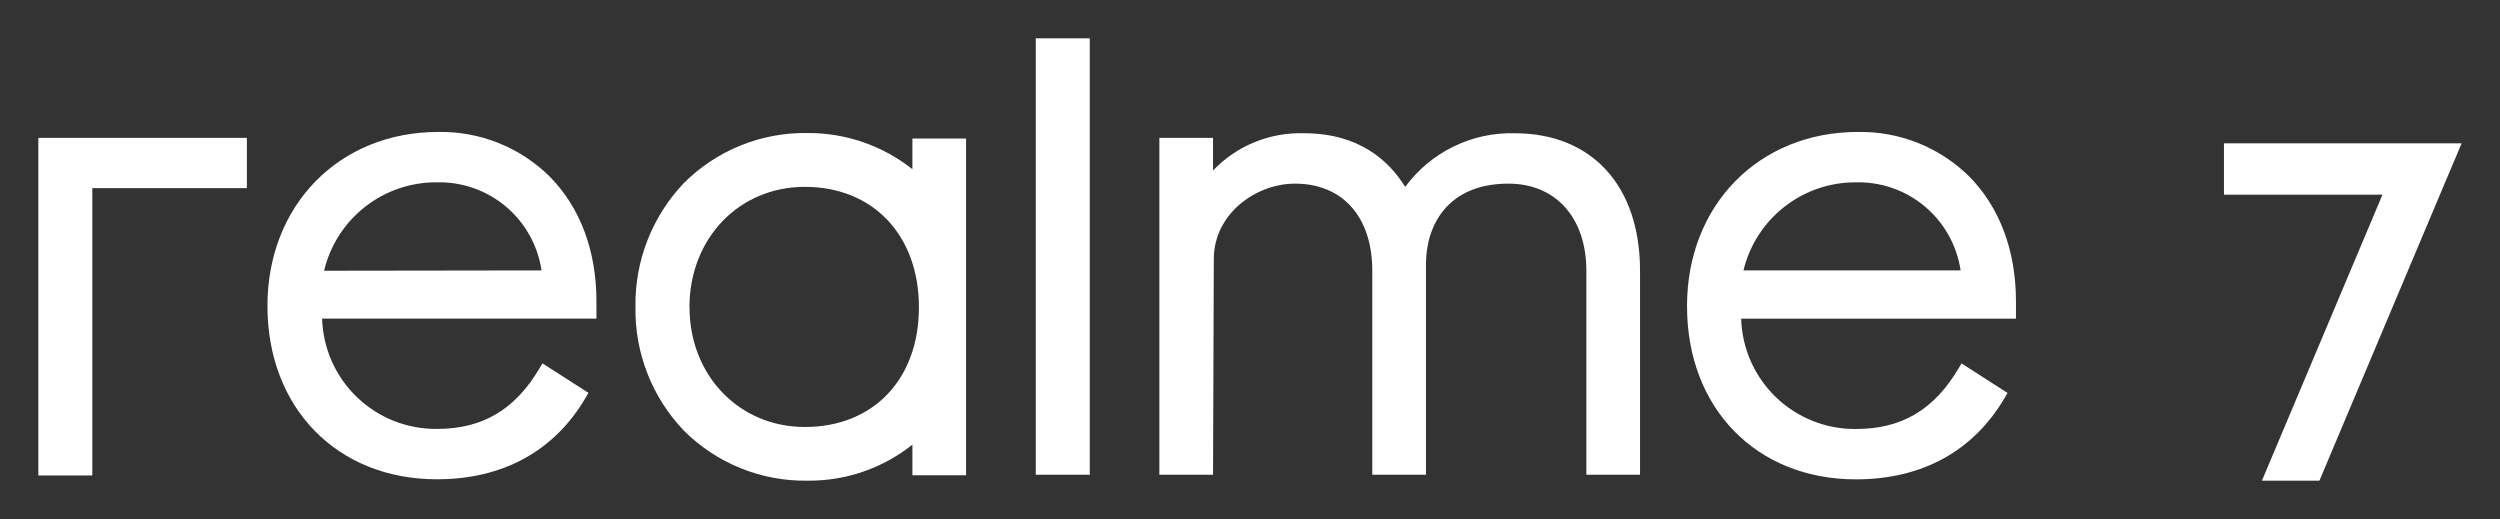 <svg xmlns="http://www.w3.org/2000/svg" xmlns:xlink="http://www.w3.org/1999/xlink" viewBox="0 0 326.06 67.69"><rect x="0" y="0" width="326.06" height="67.69" fill="#333333" stroke="none"/><defs><style>.a,.b{fill:none;}.a{clip-rule:evenodd;}.c{clip-path:url(#a);}.d{clip-path:url(#b);}.e{fill:#fff;}.f{clip-path:url(#c);}.g{clip-path:url(#e);}.h{clip-path:url(#g);}.i{clip-path:url(#i);}.j{clip-path:url(#k);}.k{clip-path:url(#m);}</style><clipPath id="a" transform="translate(4.06 4.69)"><polygon class="a" points="286 14 286 20.7 306.67 20.7 290.95 58 298.45 58 314.47 19.98 317 14 286 14"/></clipPath><clipPath id="b" transform="translate(4.06 4.69)"><rect class="b" x="-679" y="-111" width="2560" height="650"/></clipPath><clipPath id="c" transform="translate(4.06 4.69)"><path class="a" d="M154.25,29.09c0-5.88,5.48-9.83,10.59-9.83,6.22,0,10.08,4.35,10.08,11.36V57.23h7V29.77c0-5.08,2.83-10.51,10.76-10.51,6.17,0,10.16,4.46,10.16,11.36V57.23h7V30.62c0-11.06-6.26-17.93-16.35-17.93a17.15,17.15,0,0,0-14.28,7c-2.1-3.41-6-7-13.18-7a15.74,15.74,0,0,0-11.88,4.85V13.29h-7V57.23h7Z"/></clipPath><clipPath id="e" transform="translate(4.06 4.69)"><path class="a" d="M73.73,34.62c0-6.65-2.14-12.27-6.08-16.27a20.17,20.17,0,0,0-14.56-5.83c-12.9,0-22.27,9.54-22.27,22.69,0,13.31,9.09,22.61,22.1,22.61,8.62,0,15.34-3.69,19.42-10.67l.35-.6-6-3.85-.39.65c-3.18,5.39-7.43,7.9-13.35,7.9a14.83,14.83,0,0,1-15-14.39H73.73Zm-35.52-4A15,15,0,0,1,52.92,19.09,13.47,13.47,0,0,1,66.57,30.58Z"/></clipPath><clipPath id="g" transform="translate(4.06 4.69)"><polygon class="a" points="7.98 19.85 28.14 19.85 28.14 13.29 0.94 13.29 0.94 57.32 7.98 57.32 7.98 19.85"/></clipPath><clipPath id="i" transform="translate(4.06 4.69)"><path class="a" d="M238,57.83c8.62,0,15.34-3.69,19.42-10.67l.35-.6-6-3.85-.39.65c-3.18,5.39-7.43,7.9-13.35,7.9a14.82,14.82,0,0,1-15-14.39h35.84V34.62c0-6.65-2.14-12.27-6.07-16.27a20.17,20.17,0,0,0-14.56-5.83c-12.9,0-22.27,9.54-22.27,22.69C215.94,48.53,225,57.83,238,57.83ZM223.33,30.58A15,15,0,0,1,238,19.09a13.47,13.47,0,0,1,13.65,11.49Z"/></clipPath><clipPath id="k" transform="translate(4.06 4.69)"><rect class="b" x="131.03" y="0.31" width="7.04" height="56.92"/></clipPath><clipPath id="m" transform="translate(4.06 4.69)"><path class="a" d="M101.26,58a21.58,21.58,0,0,0,13.68-4.7v4h7V13.38h-7v4a21.8,21.8,0,0,0-13.68-4.72,22.26,22.26,0,0,0-16.14,6.54,22.9,22.9,0,0,0-6.3,16.15,22.77,22.77,0,0,0,6.3,16.11A22.31,22.31,0,0,0,101.26,58M85.86,35.39c0-9,6.47-15.71,15.05-15.71,8.9,0,14.88,6.31,14.88,15.71S109.82,51,100.92,51c-8.58,0-15.05-6.72-15.05-15.62"/></clipPath></defs><title>welcome-7-logo</title><g class="c"><g class="d"><rect class="e" x="285.06" y="13.69" width="41" height="54"/></g></g><g class="f"><g class="d"><rect class="e" x="146.27" y="12.38" width="72.72" height="54.54"/></g></g><g class="g"><g class="d"><rect class="e" x="29.89" y="12.21" width="52.9" height="55.31"/></g></g><g class="h"><g class="d"><rect class="e" y="12.98" width="37.2" height="54.03"/></g></g><g class="i"><g class="d"><rect class="e" x="215" y="12.21" width="52.9" height="55.31"/></g></g><g class="j"><g class="d"><rect class="e" x="130.09" width="17.04" height="66.92"/></g></g><g class="k"><g class="d"><rect class="e" x="77.88" y="12.38" width="53.08" height="55.31"/></g></g></svg>
